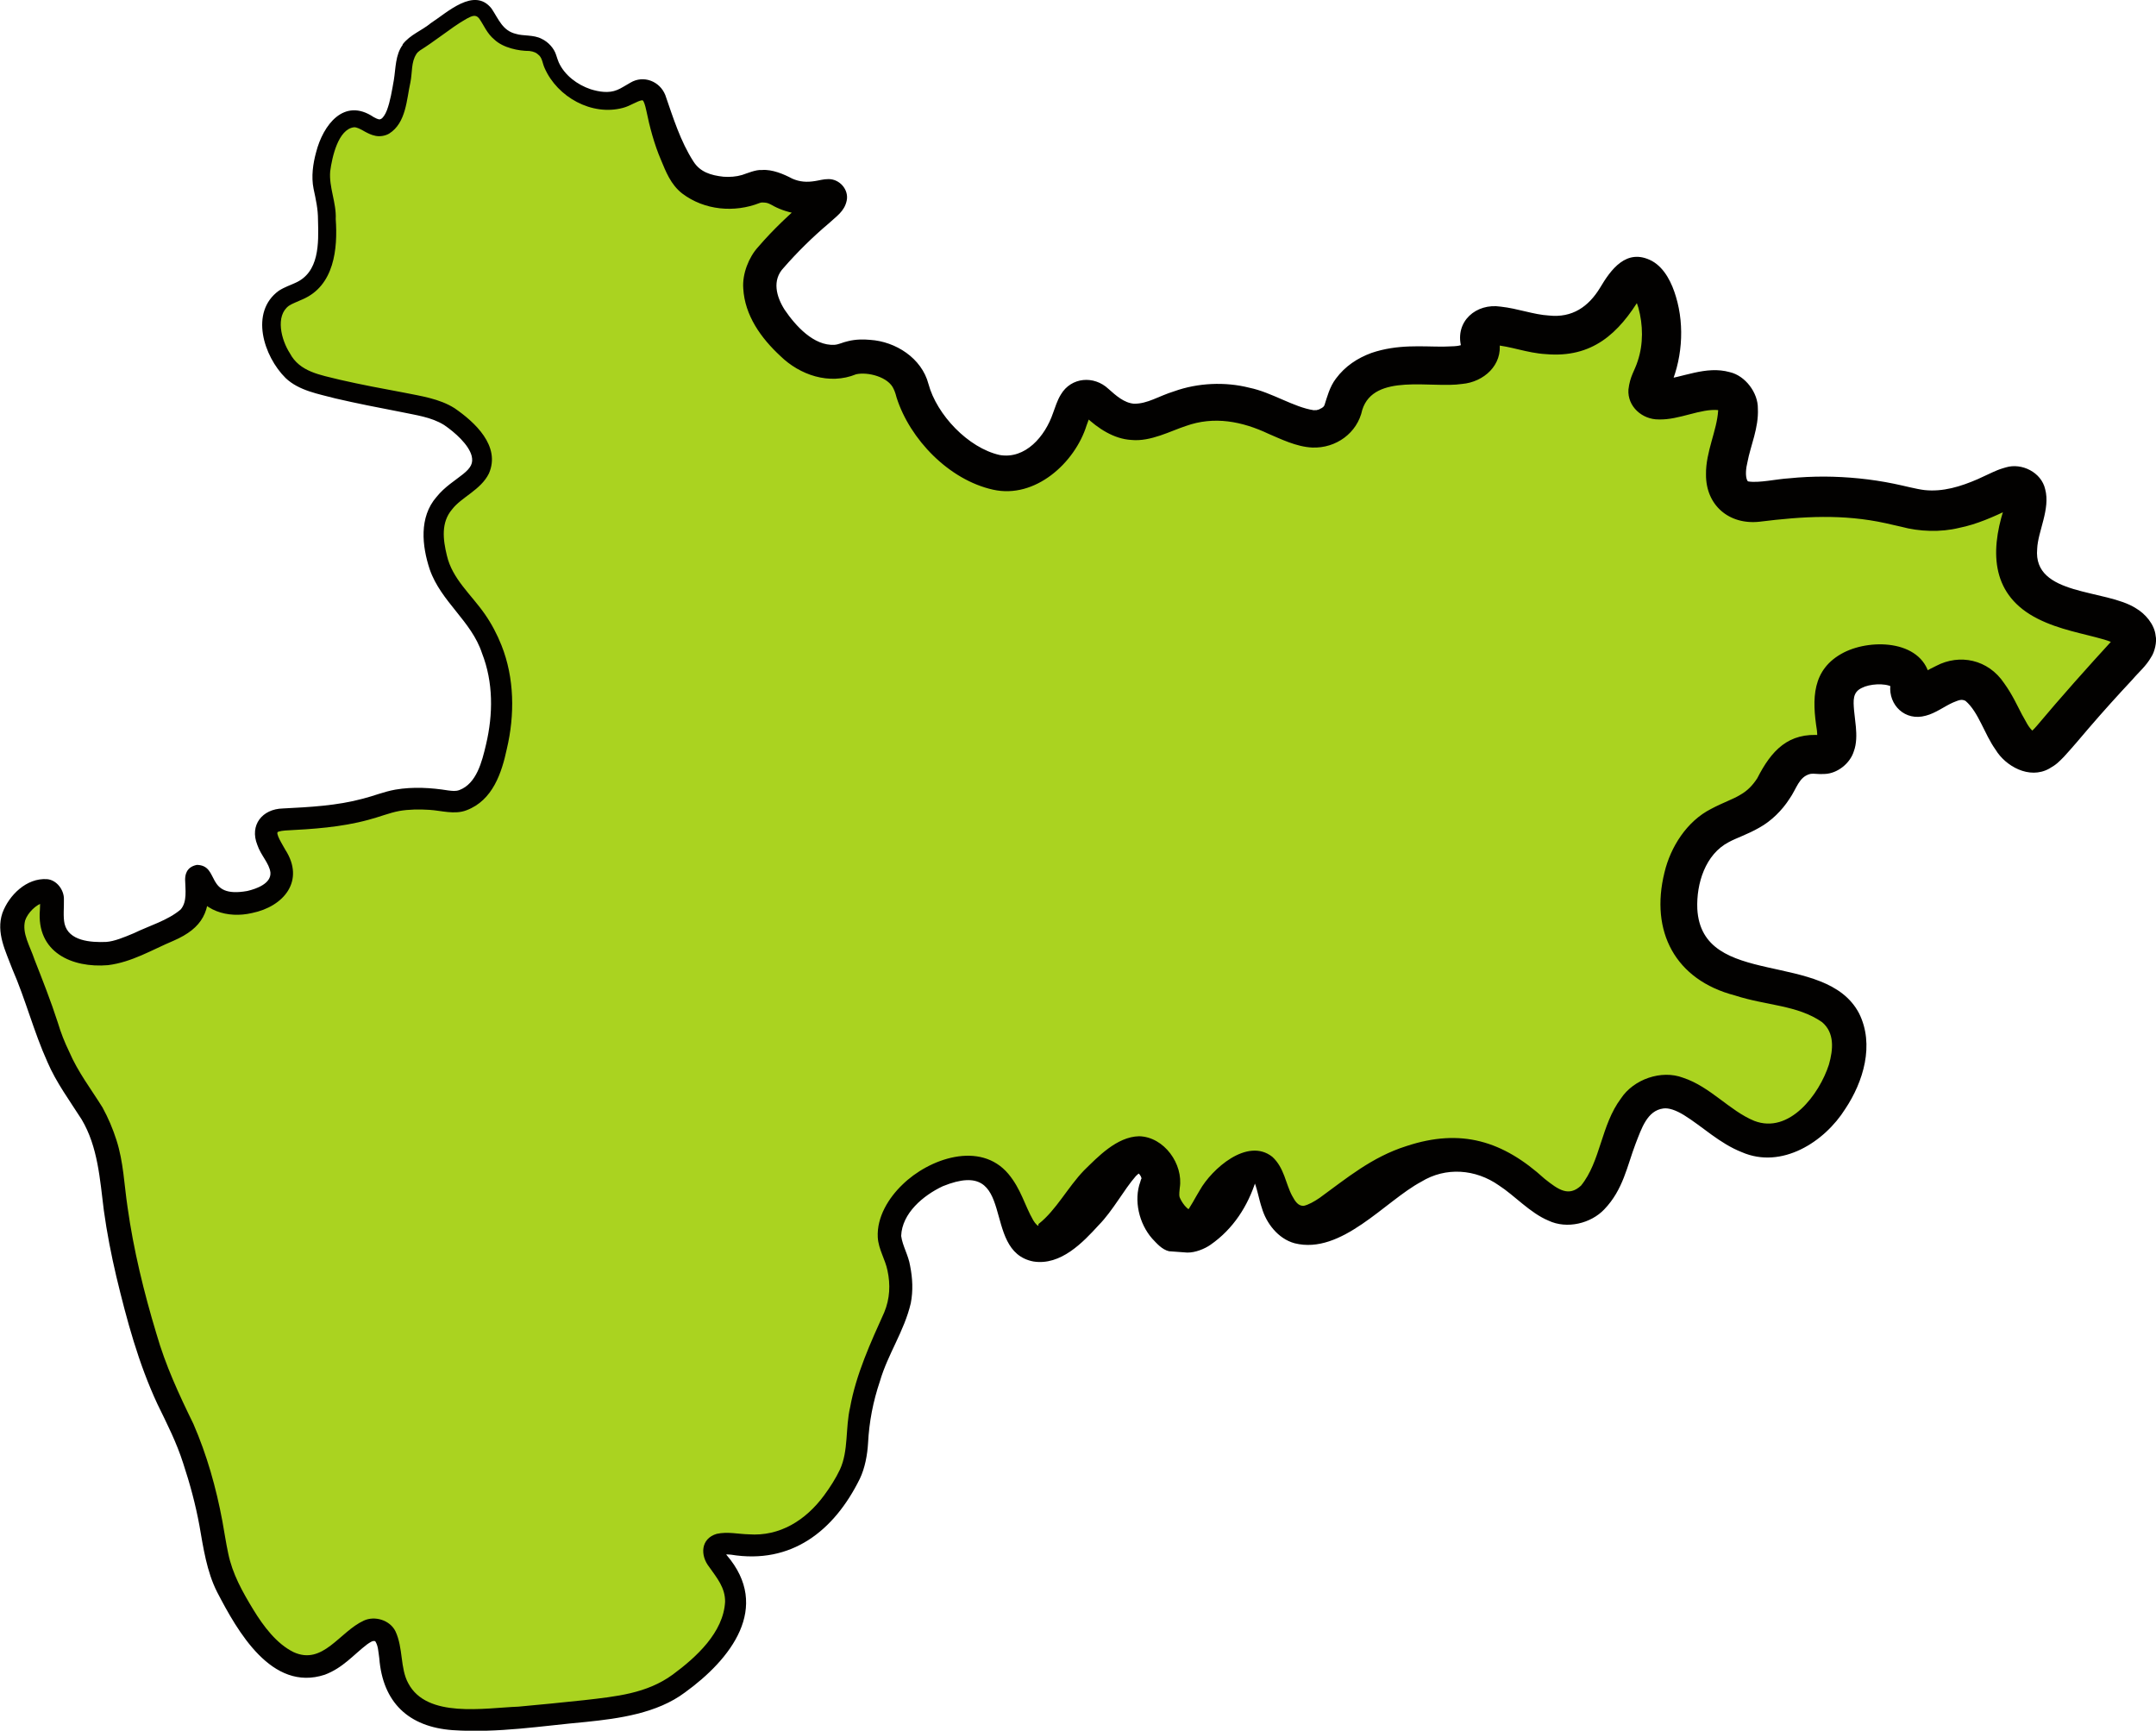 <?xml version="1.0" encoding="UTF-8"?>
<svg id="_Слой_2" data-name="Слой 2" xmlns="http://www.w3.org/2000/svg" viewBox="0 0 417.29 334.94">
  <defs>
    <style>
      .cls-1 {
        fill: #aad320;
      }

      .cls-1, .cls-2 {
        stroke-width: 0px;
      }

      .cls-2 {
        fill: #020100;
      }
    </style>
  </defs>
  <g id="_Оренбургский" data-name="Оренбургский">
    <g>
      <path class="cls-1" d="M79.25,9.54c-1.25,1.8-.91,3.11-1.5,6.5-.66,3.79-1.32,7.61-3.5,8.5-2.21.9-3.76-2.12-6.5-1.5-3.3.75-5.06,6.08-5.5,9.5-.5,3.95.86,4.47,1,10,.11,4.2.2,7.93-2,11-2.76,3.85-6.28,2.67-8,6-1.82,3.53.04,8.89,3,12,1.62,1.7,3.52,2.69,15,5,10.72,2.16,13.54,2.2,17,5,1.46,1.18,5.46,4.42,5,8-.56,4.36-7.19,4.96-9,11-.65,2.18-.35,3.98,0,6,1.37,8.01,6.36,9.52,10,17,4.32,8.86,2.53,17.45,2,20-.72,3.45-1.86,8.94-6,11-2.77,1.38-4.17-.14-10,0-5.8.14-6.09,1.67-14,3-9.34,1.58-13.25.12-14.5,2.5-1.58,3.02,4.04,6.66,2.5,10.5-1.55,3.86-9.43,5.67-13,3-1.97-1.48-2.38-4.15-3-4-.74.18.67,3.86-1,7-1,1.88-3.35,2.94-8,5-4.42,1.95-6.63,2.93-9,3-1.45.04-6.61.19-9-3-2.59-3.47-.11-8-2-9-1.58-.84-5.21,1.38-6.5,4.5-1.14,2.76,0,5.15,2.5,11.5,4.79,12.18,3.43,10.57,6,16,4.1,8.67,5.42,7.84,8,14,2.82,6.74,1.87,9.25,4,21,.11.58,1.81,9.84,5,20,4.34,13.84,6.37,13.2,10,25,4.14,13.46,2.15,16.39,7,25,2.27,4.03,7.28,12.92,14,13,6.6.08,10.14-8.41,14-7,3.42,1.25.91,8.02,5,13,4.67,5.69,14.38,4.7,31,3,10.46-1.07,15.8-1.67,21-5,5.29-3.39,13.18-10.81,12-18-.77-4.7-5.07-7.09-4-9,1.13-2.03,6.01.52,12-1,7.43-1.88,11.63-8.76,13-11,4.31-7.06,1-8.86,5-21,3.26-9.92,6.61-12.17,6-19-.48-5.34-2.73-6.31-2-10,1.41-7.1,11.74-13.41,18-11,6.51,2.5,5.12,13.06,10,14,6.93,1.33,15.17-18.91,21-17,1.08.35,2.4,1.58,3,3,.93,2.19-.37,3.61,0,6,.41,2.65,2.73,5.68,5,6,5.35.75,9.23-13.66,14-13,3.54.49,2.4,8.55,7,11,7.64,4.06,17.97-14.34,33-13,11.23,1,14.88,12.1,22,10,8.52-2.51,6.39-19.32,15-22,8.08-2.52,14.32,10.96,24,9,8.44-1.71,16-14.44,13-22-4.09-10.33-25.44-4.89-31-17-2.64-5.75-1.19-14.32,3-19,4.36-4.87,9.91-3.54,14-10,1.42-2.25,2.23-4.74,5-6,2.8-1.28,4.37.17,6-1,3.3-2.38-1.37-9.67,2-14,2.98-3.83,11.04-3.8,13-1,1.03,1.48-.04,3.15,1,4,1.86,1.51,5.76-3.39,10-3,6.62.61,7.33,13.5,13,14,2.63.23,3.47-2.46,14-14,5.1-5.6,6.25-6.44,6-8-.92-5.69-17.65-3.29-22-12-3.32-6.65,3.11-14.71,0-17-2.32-1.71-6.06,2.64-14,4-6.26,1.07-7.94-.95-17-2-15.67-1.83-21.81,2.91-25-1-4.1-5.02,4.01-15.3,0-19-3.79-3.49-13.9,3.02-16,0-1.02-1.47,1.14-3.37,2-8,1.22-6.53-.96-14.36-4-15-3.29-.69-4.18,7.75-11.5,10.5-7.97,2.99-16.45-3.41-19,0-1.09,1.46.43,2.67-.5,4.5-2.6,5.12-16.14-1.14-23.5,5.5-3.58,3.23-1.7,5.89-5,8-6.25,4-12.74-5.71-25-4-7.27,1.01-10.63,5.21-16,3-3.65-1.5-4.81-4.56-7-4-2.69.69-1.95,5.55-6,10-.75.83-3.57,3.92-7.5,4.5-8.05,1.18-17.64-8.66-19.5-15.5-.2-.74-.58-2.45-2-4-2.37-2.6-5.99-2.92-7-3-3.51-.27-4.04,1.14-7,1-4.17-.19-7.17-3.18-8.5-4.5-.88-.88-6.22-6.18-5-12,.52-2.46,2.34-4.31,6-8,4.51-4.56,7.94-6.61,7.5-7.5-.4-.79-3.05.98-7,0-2.69-.67-3.42-1.99-6-2-1.73,0-2,.58-4,1-3.24.67-7.29.11-10-2-1.47-1.15-2.17-2.61-3.5-5.5-3.42-7.42-2.58-11.01-5-12-2.35-.96-3.6,2.13-8,2-3.8-.11-8.05-2.57-10-6-1.09-1.92-.7-2.8-2-4-2.07-1.9-4.07-.61-7-2-3.87-1.84-3.2-5.44-6-6-1.58-.32-4.08,1.45-9,5-2.3,1.66-3.2,1.85-4,3Z"/>
      <path class="cls-2" d="M80.59,10.47c-1.03,1.51-.77,3.62-1.16,5.48-.73,3.23-.8,7.84-4.12,9.91-.73.43-1.77.61-2.63.43-.86-.17-1.46-.51-1.97-.77-1-.58-1.67-.91-2.18-.89-3.08.35-4.26,5.8-4.62,8.51-.28,3.05,1.23,6.13,1.07,9.27.41,5.7-.27,12.89-6.42,15.52-1.09.5-2.05.84-2.65,1.25-2.67,1.96-1.48,6.6.19,9.18,1.91,3.63,5.91,4.19,9.66,5.13,4.09.94,8.26,1.72,12.45,2.5,3.19.65,6.84,1.15,9.77,3.01,3.9,2.68,8.97,7.32,6.65,12.63-1.57,3.2-5.34,4.59-7.13,6.95-2.17,2.53-1.76,5.85-1.01,8.92,1.06,4.57,4.67,7.5,7.35,11.35,1.3,1.87,2.38,3.92,3.22,6.04,2.53,6.35,2.58,13.49,1.04,20.02-.98,4.59-2.7,9.98-7.81,11.9-2.31.9-4.92.05-7.19-.08-1.94-.13-4.01-.1-5.82.22-1.94.36-3.97,1.2-5.97,1.71-5.32,1.45-10.78,1.79-16.15,2.07-.46.04-.9.11-1.16.19-.27.09-.3.14-.28.11-.09.27-.03.41.13.87.27.68.81,1.56,1.36,2.54,3.87,5.99-.25,11-6.44,12.26-4.65,1.08-9.81-.34-11.73-5.25-.09-.2-.25-.46-.18-.35.09,0,.12.57,1.66.66,1.5-.22,1.73-1.43,1.74-1.44.03-.18.02-.13.02-.08.58,6.07-1.01,9.35-6.69,11.82-4.25,1.79-8.03,4.14-12.7,4.73-6.92.58-13.89-2.45-13.17-10.75.02-.54.05-1.09.04-1.48.02-.39-.12-.68.04-.34.05.1.14.15.22.25.09.09.22.12.27.16.09.03.14.04.16.05.05,0,.03,0,.02,0-1.47.31-3.14,2.02-3.61,3.47-.64,2.5.94,4.92,1.83,7.59,1.56,3.97,3.14,7.97,4.48,12.11.63,2.08,1.28,3.74,2.21,5.67,1.72,3.99,4.18,7.15,6.46,10.81,1.13,2.07,1.98,4.09,2.69,6.29,1.38,4.28,1.5,8.66,2.15,12.97,1.16,8.28,3.17,16.52,5.59,24.52,1.79,6.21,4.33,11.67,7.15,17.44,2.63,6.04,4.41,12.37,5.62,18.84.39,2.14.7,4.25,1.12,6.2.81,3.99,2.75,7.45,4.87,10.93,1.96,3.21,4.51,6.61,7.79,8.22,5.69,2.6,8.88-3.94,13.59-6.1,2.11-.98,5.04-.12,6.12,2.05,1.54,3.26.89,7.18,2.49,10.08,3.6,6.83,14.72,4.77,21.33,4.52,4.2-.37,8.45-.81,12.66-1.25,6.25-.72,12.15-1.27,17.19-4.95,4.56-3.36,9.83-8.17,10.14-14.12.01-2.71-1.53-4.52-3.09-6.73-1.75-2.21-1.66-5.46,1.46-6.39,2.11-.47,4.21.05,6.21.09,5.98.44,11.01-2.7,14.56-7.51,1.17-1.57,2.31-3.37,3.09-5.03,1.68-3.64,1.03-8.04,1.97-12.05,1.15-6.38,3.99-12.57,6.6-18.36,1.1-2.65,1.22-5.38.63-8.1-.42-2.14-1.75-4.12-1.88-6.43-.21-3.92,2.12-7.65,4.76-10.18,5.12-5.04,15.06-8.57,20.52-2.09,2.47,2.97,3.14,6.07,4.81,8.97.42.71.93,1.17,1.01,1.04.04-.13-.12-.24.08-.37,3.32-2.61,5.6-7.06,8.73-10.31,2.64-2.57,6.33-6.53,10.68-6.62,4.85.12,8.59,5.41,7.86,10-.07.68-.11,1.13-.09,1.41.02.29.07.42.14.57.26.6.79,1.4,1.29,1.85.21.17.38.34.51.38-.03.15-.21.47-.28.59-.07.1-.13,0-.23.04-.07-.02-.16.02-.19,0,.89-1.01,1.84-2.97,2.73-4.4,2.28-4.06,9.19-10.29,14.03-6.46,2.34,2.14,2.58,5.23,3.84,7.55.61,1.13,1.18,1.98,2.24,1.94.93-.2,2.07-.85,3.09-1.55,5.16-3.74,10.09-7.9,16.77-10.01,10.61-3.52,18.72-.99,26.76,6.32,2.69,2.14,4.65,3.54,7.05,1.33,3.81-4.68,3.85-11.69,7.73-16.87,2.45-3.72,7.83-5.61,12.03-4.01,5.28,1.74,8.99,6.38,13.76,8.34,6.81,2.64,12.61-5.14,14.46-10.88.85-2.97,1.11-6.15-1.31-8.21-4.77-3.34-10.86-3.21-16.89-5.18-11.58-3.01-16.44-12.42-13.63-23.78,1.17-4.95,4.35-9.95,9.03-12.32,2.26-1.21,4.27-1.87,5.64-2.72,1.42-.81,2.38-1.82,3.29-3.2,2.74-5.38,6.01-8.94,12.49-8.33,0,0-.13,0-.26.07-.15.05-.23.12-.33.17-.11.03-.13.18-.22.22-.07.07-.08.2-.1.16,0,.07.08-.69-.03-1.56-.95-6.03-1.06-11.86,5.23-15.09,5.53-2.79,15.57-2.31,16.69,5.19.06.52.06.96.05,1.25,0,.3,0,.51,0,.45,0-.03-.02-.4-.33-.92-.16-.26-.35-.48-.55-.65-.46-.49-1.44-.72-2-.6,1.22-.55,2.39-1.37,3.98-2.11,4.56-2.4,10.08-1.26,13.16,3.34,1.59,2.2,2.51,4.28,3.45,6.06.78,1.3,1.23,2.54,2.29,3.36.04,0-.01-.01-.04,0-.03-.04-.55.04-.64.12-.13.1.13-.11.36-.32l.43-.43.47-.52c4.66-5.55,9.8-11.32,14.71-16.67.29-.33.52-.66.54-.7.03-.04-.07.1-.11.33-.08.27-.07.61-.05.72,0,.23.15.47.23.55-.42-.3-1.29-.64-2.27-.94-4.16-1.2-8.62-1.89-12.83-4.01-8.93-4.48-9.29-12.7-6.64-21.1.24-.91.41-1.87.38-2.06,0-.1-.03.2.32.7.31.45.79.72,1.31.78.38.07.42-.05.14.07-.23.07-.63.23-1.04.41-3.11,1.47-6.28,2.91-9.73,3.6-3.54.87-7.7.73-11.18-.22,0,0-3.04-.69-3.04-.69-8.21-1.8-16-1.33-24.37-.29-5.91.67-10.44-3.18-10.39-9.16-.06-4.37,2.13-8.49,2.35-12.34-.02-.21-.05-.3-.03-.28.01.04.08.16.14.19-3.5-.37-7.63,1.93-11.62,1.8-3.17.03-6.08-2.5-5.85-5.8.32-2.66,1.19-3.55,1.8-5.52,1.1-3.28,1.04-6.98.12-10.31-.33-1.03-.6-1.84-1.16-2.5-.04-.07.03.05.1.05.32.21,1.01.24,1.45.09.27-.07.44-.21.47-.23.08-.08-.14.12-.35.42-4.32,7.22-9.47,11.94-18.42,11.16-3.66-.21-6.87-1.57-10.13-1.78-.06.02.24-.05.5-.29.29-.24.47-.71.49-1.08.02-.18,0-.2.01-.07l.14.88c.69,4.43-3.02,7.75-7.22,8.11-5.91.9-17.05-2.19-19.32,5.02-.95,4.48-5.08,7.46-9.66,7.29-3.09-.13-6.23-1.71-8.44-2.64-5.18-2.45-10.59-3.49-16.05-1.53-2.9.94-6.81,3.07-10.53,2.7-3.43-.19-6.5-2.27-8.85-4.48-.3-.26-.52-.36-.34-.28.21.12.74.08.98-.02.32-.11.53-.44.44-.31-.07.12-.22.4-.38.84l-.53,1.44c-2.25,7.21-9.93,14.27-18.11,12.43-8.49-1.88-16.07-9.7-18.66-17.82,0,0-.19-.68-.19-.68-.11-.36-.23-.67-.37-.96-1-2.38-5.06-3.38-7.28-2.87-5.21,2.13-10.92.12-14.66-3.54-3.72-3.44-6.89-7.83-7.18-13.09-.21-2.81,1.09-6.05,2.87-7.99,3.04-3.54,6.13-6.38,9.51-9.32,0,0,1.13-.99,1.13-.99.18-.16.32-.3.46-.43l.13-.14s0,0,0,.02c-1.04,1.68.35,4.04,2.28,4.06.07.01.17-.01.08,0l-1.48.27c-3.12.65-6.85-.07-9.59-1.68-.72-.37-.91-.38-1.63-.42-.32.01-.3,0-.59.1-4.85,1.91-10.67,1.44-15-1.85-2.2-1.72-3.15-4.21-4.1-6.5-1.3-3.02-2.19-6.39-2.84-9.57-.11-.5-.22-.93-.34-1.28-.12-.34-.21-.48-.23-.53,0-.04-.17-.15-.19-.16-1.02.13-2.29,1.1-3.75,1.48-6.03,1.62-12.68-2.08-15.15-7.67-.43-.93-.43-1.78-1.03-2.44-.56-.56-1.06-.79-1.94-.9-2.05,0-5.06-.59-6.77-2.21-1.44-1.17-2.04-2.8-2.95-4.08-.69-.9-1.5-.42-2.37.02-1.67.92-3.41,2.22-5.11,3.44-1.2.87-2.69,1.93-3.96,2.72-.36.26-.53.43-.73.71h0ZM77.91,8.61c1.5-1.94,3.66-2.63,5.51-4.16,3.1-1.99,8.37-7.07,11.73-2.78,1.4,2.11,2.13,4.28,4.73,4.89,1.34.43,3.4.14,4.93.94,1.28.59,2.43,1.83,2.83,3.14.21.61.32,1.02.5,1.42,1.13,2.51,3.6,4.34,6.18,5.21,1.65.51,3.52.81,5.12.14.79-.31,1.46-.79,2.59-1.42,2.51-1.5,5.67-.29,6.74,2.41,1.53,4.41,2.93,8.95,5.45,12.86,1.3,2.04,3.36,2.67,5.8,2.94,1.2.09,2.48,0,3.61-.34.97-.31,2.67-1.06,3.85-.96,1.98-.16,4.25.81,5.86,1.67,1.46.64,2.83.73,4.45.46.62-.08,1.6-.38,2.53-.37,2.19-.04,4,2.05,3.56,4.15-.44,2.14-2.07,3.1-3.5,4.45-3.08,2.59-6.18,5.66-8.7,8.56-2.29,2.39-1.43,5.57.17,8.1,2.15,3.17,5.66,7.04,9.67,6.81.89-.07,1.51-.47,2.63-.71,1.46-.37,3.02-.37,4.26-.25,4.94.32,9.98,3.53,11.29,8.53,1.6,5.97,7.7,12.38,13.76,13.75,4.98.88,8.82-3.59,10.35-8.11.43-1.11.78-2.41,1.53-3.61,1.98-3.34,6.38-3.72,9.2-1.07,1.46,1.3,3.04,2.72,4.96,2.87,2.64.02,4.69-1.46,7.77-2.41,4.54-1.63,9.86-1.88,14.56-.68,4.32.89,8.55,3.77,12.46,4.35,0,0,.18-.02.18-.02.12-.01.23-.01.35,0,.1-.03.19-.07.29-.09.2.01.39-.2.61-.26.17-.08.32-.21.45-.33.08-.08.1-.13.19-.32.49-1.49.97-3.49,2.21-5.11,1.79-2.41,4.17-3.96,6.85-4.95,5.12-1.75,9.9-1.21,13.9-1.23,1.56-.07,2.89,0,3.73-.4-.05.05-.12.13-.15.23-.06.12-.06.45-.07.25-1.3-4.99,2.91-8.54,7.62-7.82,3.32.36,6.37,1.55,9.33,1.72,4.54.49,7.68-1.72,9.9-5.36,2.05-3.45,5.1-7.83,10.07-5.19,2.52,1.41,3.88,4.4,4.62,6.9,1.77,5.83,1.19,12.6-1.42,18.05-.17.37-.21.72-.15.29,0-.06.01-.32-.04-.47-.08-.57-.46-1.14-.88-1.45-.58-.38-.76-.27-.59-.29,4.37-.42,8.83-2.83,13.51-1.52,3,.69,5.48,3.99,5.43,7.05.19,3.72-1.44,7.25-2.01,10.34-.3,1.18-.45,2.69-.06,3.54.01.06.07.08.09.14.04.01.06.02.07.06.03,0-.02,0,.07.02,2.07.34,5.37-.46,7.94-.61,2.22-.23,4.5-.33,6.76-.33,4.54.03,9.02.47,13.47,1.38,2.21.45,4.32,1.04,5.93,1.23,3.56.38,6.99-.68,10.31-2.12,0,0,2.89-1.34,2.89-1.34.56-.25,1.14-.51,1.93-.75l.61-.18c3.06-.93,6.88.95,7.61,4.23,1.03,3.84-1.42,8.15-1.55,11.55-.83,9.19,13.28,7.7,19.15,11.51,1.7.99,3.56,3.04,3.78,5.3.28,1.15-.21,3.18-.85,4.1-1.04,1.83-2.42,2.92-3.62,4.35-2.9,3.1-5.69,6.19-8.44,9.39-1.52,1.78-3.14,3.72-4.84,5.57-.94.95-1.41,1.49-2.87,2.31-3.87,2.14-8.46-.53-10.35-3.66-2.19-3.05-3.29-7.29-5.83-9.46-.79-.41-1.33-.12-2.41.31-1.55.67-3.41,2.09-5.27,2.55-4.01,1.14-7.24-2.06-6.87-5.86,0-.24,0-.33,0-.34-.03-.03.12.39.23.53.02.04.05.06.08.08-1.46-.76-4.35-.56-5.83.22-1.8.84-1.65,2.42-1.5,4.34,0,0,.35,3.18.35,3.18.14,1.54.16,3.27-.4,4.76-.72,2.31-3.13,4.26-5.58,4.37-1.47.1-1.9-.13-2.82-.01-2.26.54-2.65,2.87-4.07,4.85-1.4,2.19-3.51,4.29-5.83,5.56-2.3,1.32-4.39,1.97-5.88,2.78-4.56,2.36-6.31,8.04-6.11,12.92.85,15.57,24.82,7.85,31.31,20.23,3.03,6.07.82,13.26-2.67,18.49-4.02,6.42-12.32,11.73-20.02,8.38-4.32-1.7-7.6-4.95-11.19-7.17-1.57-.96-2.96-1.44-4.01-1.29-3.13.41-4.21,3.88-5.36,6.81-1.66,4.36-2.4,8.9-6.06,12.71-2.55,2.7-7.2,3.91-10.84,2.17-3.55-1.49-6.53-4.85-9.57-6.81-4.51-3.16-10.28-3.61-15.02-.7-7,3.73-15.43,14.18-24.5,11.91-3.25-.88-5.51-3.95-6.34-6.8-.58-1.67-1-4.26-1.67-5.49-.05-.1-.05-.02-.03-.07.03.1.13.05.2.12.18.05.3.05.34.12-1.55,4.85-4.33,9.33-8.83,12.44-1.1.76-2.89,1.5-4.45,1.48-1.16-.08-2.4-.17-3.54-.26-1.37-.32-2.4-1.54-3.26-2.45-2.54-2.89-3.61-7.42-2.29-11,.11-.38.14-.49.18-.54.11-.03,0-.46-.31-.85-.15-.18-.33-.35-.42-.4-.04-.03-.05-.03.03,0,.09.07.21.04.27.07.19-.02.13.01,0,.09-.16.12-.38.29-.63.55-2.33,2.66-4.44,6.7-7.19,9.49-3.01,3.29-7.33,7.88-12.65,7.02-10.35-2.03-2.82-20.53-17.52-14.56-3.78,1.78-7.89,5.22-8.05,9.62.26,1.94,1.4,3.72,1.73,5.78.48,2.41.6,4.81.13,7.24-1.27,5.42-4.45,9.86-5.97,15.09-1.33,3.96-2.08,7.78-2.3,12-.13,2.23-.6,4.83-1.6,6.9-4.98,10.09-13.23,16.6-24.95,14.67-.48-.03-.98-.07-1.31-.05-.35,0-.51.14-.21-.07.06-.03.12-.09.13-.16.09-.12.13-.32.09-.46.02.07.22.46.48.82,8.7,10.12.79,20.18-8.07,26.59-5.4,4.05-12.8,5.05-19.12,5.7-8.69.78-17.03,2.19-25.89,1.59-8.45-.63-13.48-5.33-14.15-13.92-.2-1.36-.21-2.4-.78-3.28-.46-.21-1.05.25-1.56.59-2.61,1.98-4.68,4.57-8.22,5.89-10.28,3.37-16.9-8.44-20.83-16.01-2.01-3.95-2.68-8.63-3.42-12.85-.75-4.09-1.83-8.09-3.14-12.05-1.3-4.07-3.09-7.57-4.98-11.45-3.7-7.94-5.94-16.29-7.97-24.73-.98-4.18-1.82-8.46-2.41-12.75-.77-6.08-1.14-12.31-4.3-17.63-2.26-3.54-4.95-7.2-6.61-11.09-2.66-5.89-4.22-12.08-6.82-18.05-1.26-3.39-3.18-6.99-1.91-10.79,1.27-3.46,4.67-6.83,8.63-6.57,1.91.15,3.31,2.12,3.28,3.86.04,1.61-.18,3.41.13,4.79.8,3.3,5,3.63,8.06,3.5,1.56-.11,3.43-.88,5.35-1.69,2.98-1.45,6.59-2.47,9.07-4.6,1.28-1.5.89-3.85.85-5.74,0-.82.15-2.47,2.29-2.88,4.56.11,1.4,6.54,9.75,5.05,1.79-.42,4.65-1.45,4.47-3.59-.23-1.79-1.86-3.3-2.54-5.34-1.53-3.82.96-6.95,4.96-7.04,5.24-.27,10.43-.53,15.47-1.89,2.12-.53,4.06-1.36,6.31-1.76,3.42-.58,6.89-.37,10.19.16.84.1,1.45.19,2.18-.07,3.32-1.26,4.37-5.44,5.16-8.82,1.39-5.87,1.42-12.06-.78-17.67-2.04-6.22-7.92-9.93-10.11-16.2-1.51-4.55-2.11-10.12,1.31-14.04,1.6-1.99,3.65-3.21,5.13-4.41,1.55-1.25,2-2.14,1.67-3.53-.57-2.19-3.26-4.57-5.33-5.98-2.52-1.56-5.45-1.9-8.45-2.54-4.18-.81-8.38-1.62-12.58-2.6-3.21-.86-7.07-1.48-9.66-3.96-4.23-4.19-7-12.75-1.3-16.89,1.19-.75,2.27-1.08,3.11-1.48,4.76-2.03,4.6-7.67,4.47-12.22,0-2.14-.4-3.87-.86-6.04-.47-2.34-.12-4.82.5-7.08,1.34-5.22,5.38-10.65,11.13-6.78.43.24.78.39.98.43.19.03.25.02.45-.08.34-.15.81-.82,1.13-1.66.65-1.7.99-3.82,1.35-5.87.37-2.21.27-4.88,1.72-6.81h0Z"/>
    </g>
  </g>
</svg>